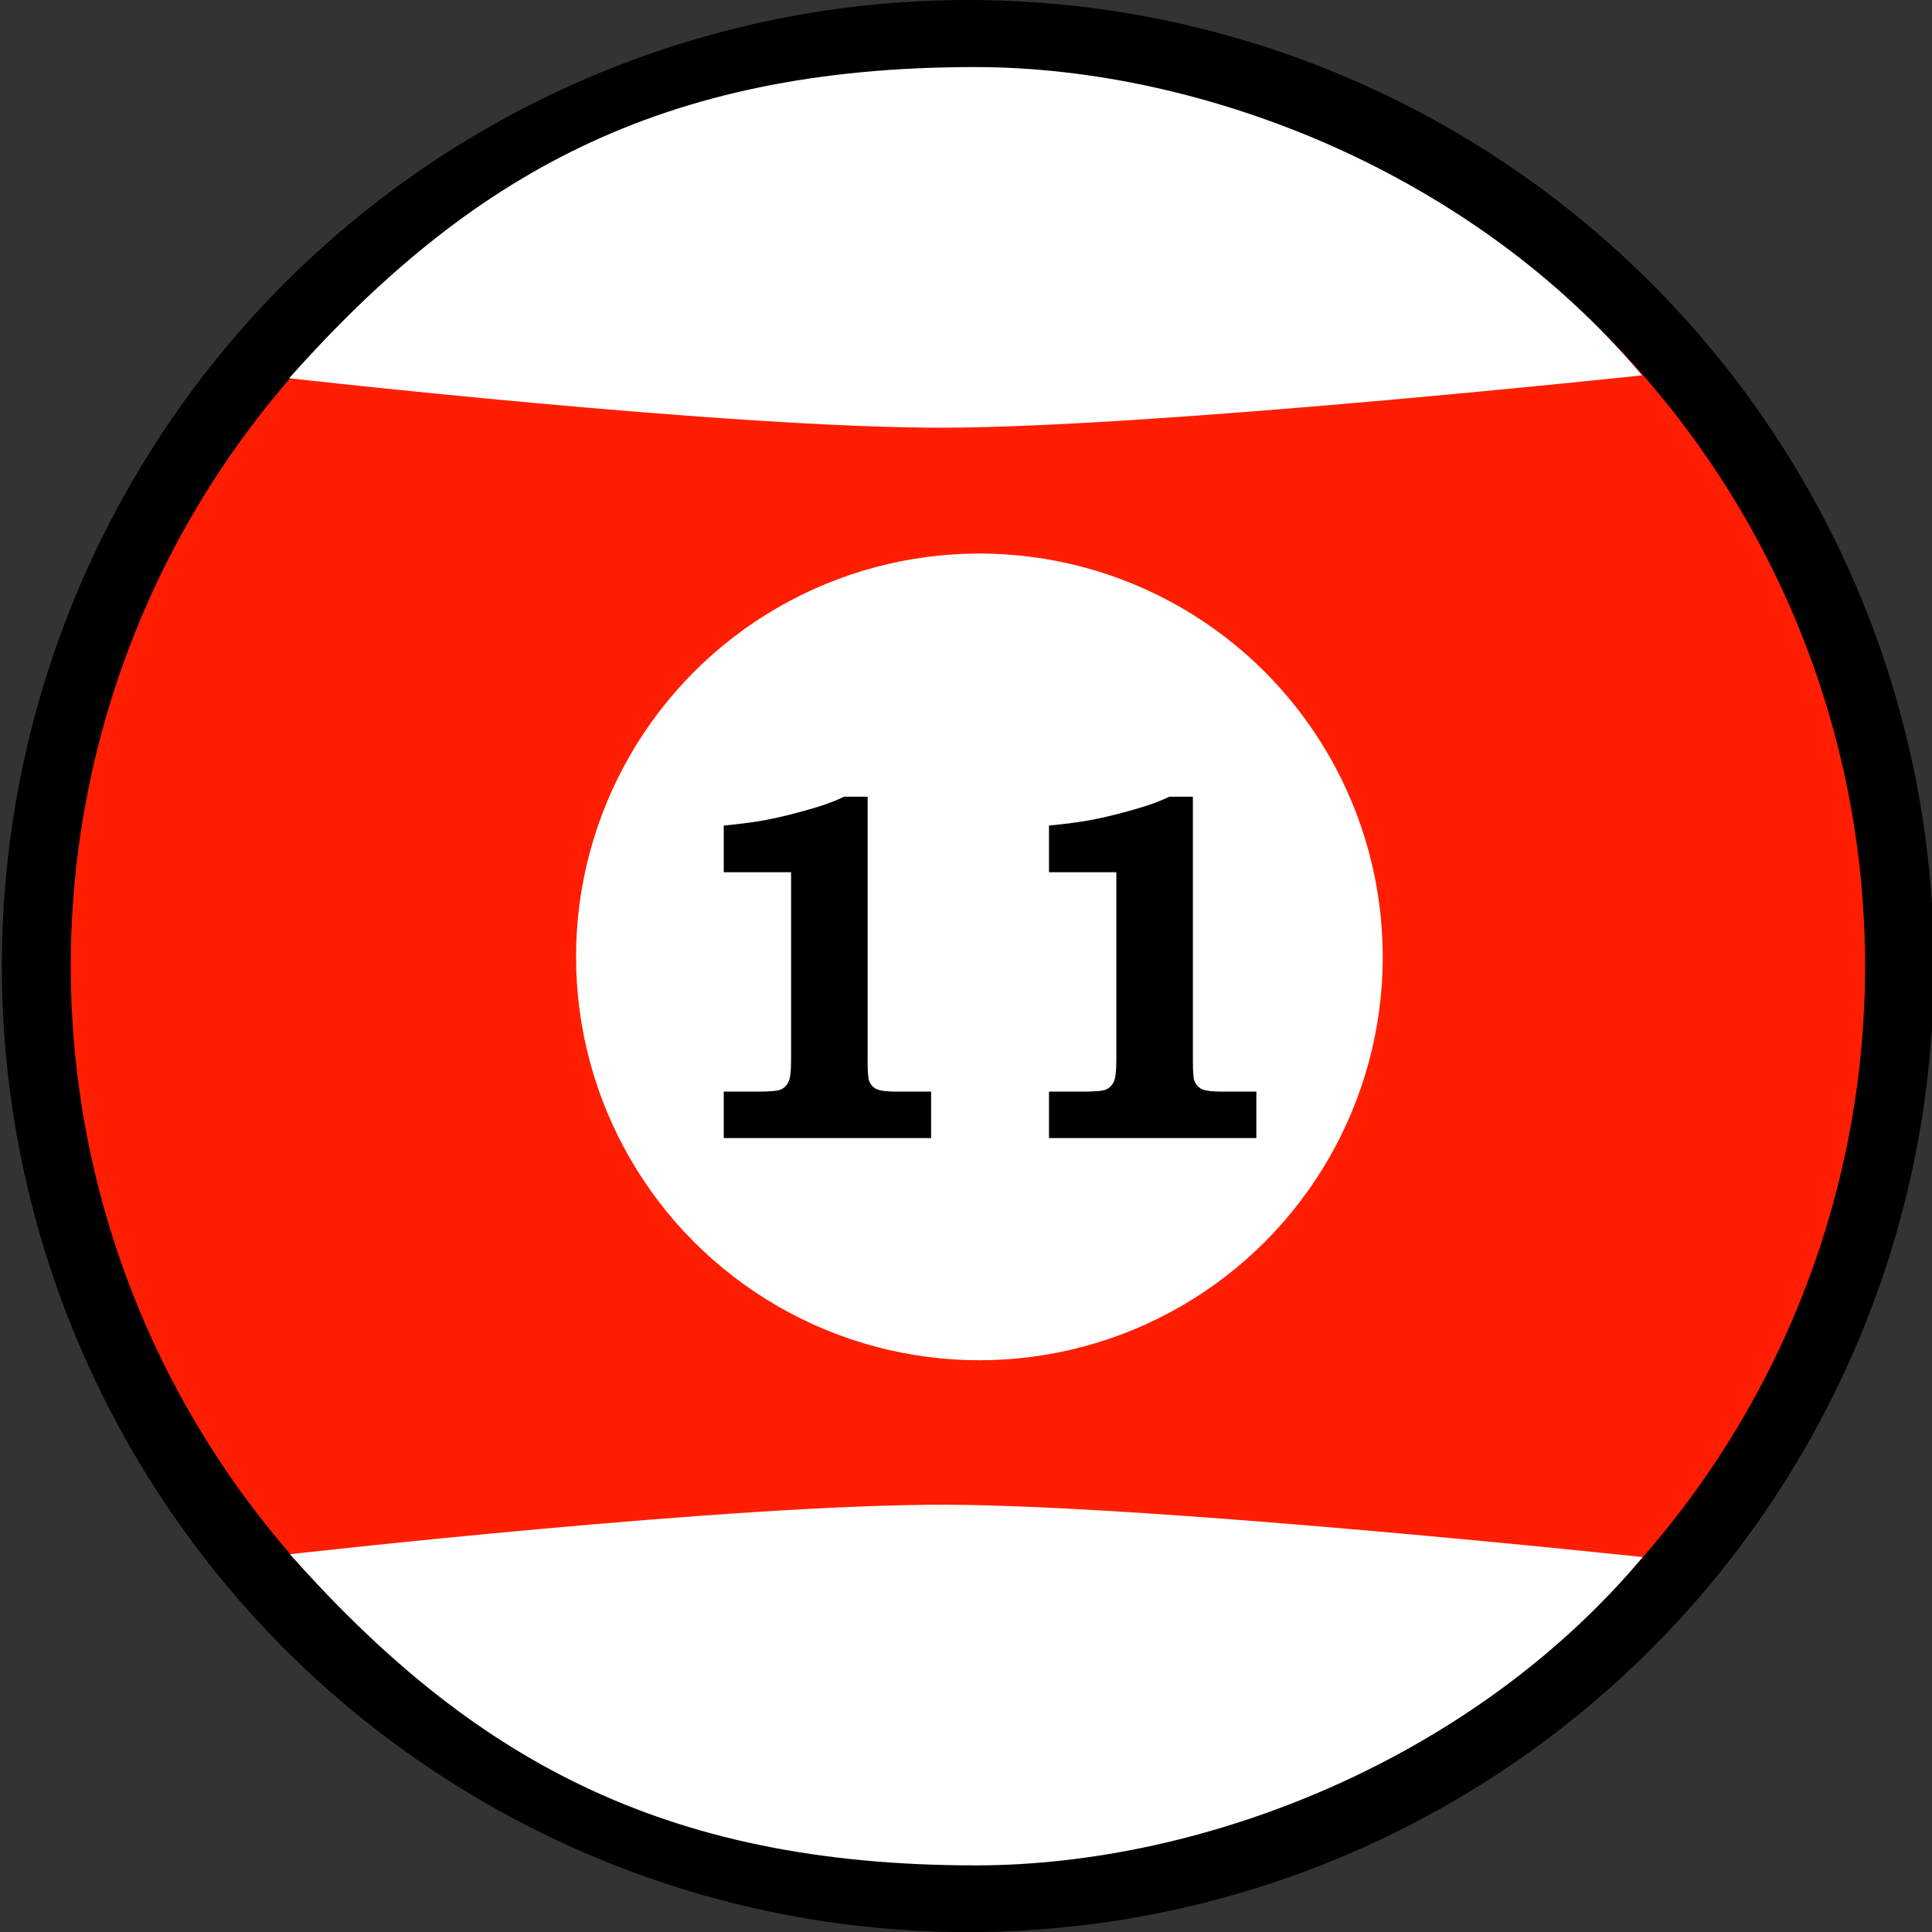 <?xml version="1.0" encoding="UTF-8" standalone="no"?>
<!-- Created with Inkscape (http://www.inkscape.org/) -->

<svg
   width="200mm"
   height="200mm"
   viewBox="0 0 200 200"
   version="1.1"
   id="svg1"
   xml:space="preserve"
   inkscape:version="1.4 (86a8ad7, 2024-10-11)"
   sodipodi:docname="11.svg"
   xmlns:inkscape="http://www.inkscape.org/namespaces/inkscape"
   xmlns:sodipodi="http://sodipodi.sourceforge.net/DTD/sodipodi-0.dtd"
   xmlns="http://www.w3.org/2000/svg"
   xmlns:svg="http://www.w3.org/2000/svg"><rect x="0" y="0" width="200" height="200" fill="#333333" stroke="none"/><sodipodi:namedview
     id="namedview1"
     pagecolor="#ffffff"
     bordercolor="#000000"
     borderopacity="0.25"
     inkscape:showpageshadow="2"
     inkscape:pageopacity="0.0"
     inkscape:pagecheckerboard="0"
     inkscape:deskcolor="#d1d1d1"
     inkscape:document-units="mm"
     inkscape:zoom="0.35355339"
     inkscape:cx="-111.72287"
     inkscape:cy="-295.57064"
     inkscape:window-width="1920"
     inkscape:window-height="1009"
     inkscape:window-x="-8"
     inkscape:window-y="-8"
     inkscape:window-maximized="1"
     inkscape:current-layer="g58"
     inkscape:antialias-rendering="true" /><defs
     id="defs1" /><g
     inkscape:label="Слой 1"
     inkscape:groupmode="layer"
     id="layer1"
     transform="translate(-158.141,-140.213)"><g
       id="g58"
       inkscape:label="11"
       transform="matrix(4.016,0,0,4.016,-2935.734,149.661)"><circle
         style="fill:#ff1e01;fill-opacity:1;stroke:#000000;stroke-width:1.776;stroke-linecap:butt;stroke-dasharray:none;stroke-opacity:1"
         id="circle31"
         cx="795.337"
         cy="22.549"
         r="24.014" /><circle
         style="fill:#ffffff;fill-opacity:1;stroke:none;stroke-width:1.776;stroke-linecap:butt;stroke-dasharray:none;stroke-opacity:1"
         id="circle39"
         cx="795.633"
         cy="22.313"
         r="10.397" /><path
         style="fill:#ffffff;fill-opacity:1;stroke:none;stroke-width:1.776;stroke-linecap:butt;stroke-dasharray:none;stroke-opacity:1"
         d="m 777.859,37.71 c 0,0 11.423,-1.296 16.935,-1.275 5.532,0.021 17.937,1.349 17.937,1.349 -4.333,5.172 -11.255,7.947 -17.197,7.947 -8.15,0 -13.052,-2.826 -17.675,-8.021 z"
         id="path47"
         sodipodi:nodetypes="cscsc" /><path
         style="fill:#ffffff;fill-opacity:1;stroke:none;stroke-width:1.776;stroke-linecap:butt;stroke-dasharray:none;stroke-opacity:1"
         d="m 777.84,7.397 c 0,0 11.423,1.296 16.935,1.275 5.532,-0.021 17.937,-1.349 17.937,-1.349 -4.333,-5.172 -11.255,-7.947 -17.197,-7.947 -8.15,0 -13.052,2.826 -17.675,8.021 z"
         id="path48"
         sodipodi:nodetypes="cscsc" /><path
         style="font-weight:600;font-size:12.7px;font-family:'Bookman Old Style';-inkscape-font-specification:'Bookman Old Style Semi-Bold';letter-spacing:0px;stroke-width:1.776"
         d="m 792.752,18.184 v 6.79 q 0,0.44 0.037,0.527 0.056,0.155 0.198,0.223 0.143,0.062 0.527,0.062 h 0.874 v 1.197 h -5.345 v -1.197 h 0.881 q 0.465,0 0.595,-0.056 0.13,-0.062 0.192,-0.192 0.068,-0.136 0.068,-0.564 v -4.843 h -1.736 v -1.203 q 0.744,-0.074 1.141,-0.155 0.595,-0.118 1.265,-0.322 0.372,-0.112 0.695,-0.267 z m 8.384,0 v 6.79 q 0,0.44 0.037,0.527 0.056,0.155 0.198,0.223 0.143,0.062 0.527,0.062 h 0.874 v 1.197 h -5.345 v -1.197 h 0.881 q 0.465,0 0.595,-0.056 0.13,-0.062 0.192,-0.192 0.068,-0.136 0.068,-0.564 v -4.843 h -1.736 v -1.203 q 0.744,-0.074 1.141,-0.155 0.595,-0.118 1.265,-0.322 0.372,-0.112 0.695,-0.267 z"
         id="text80"
         aria-label="11" /></g></g></svg>
